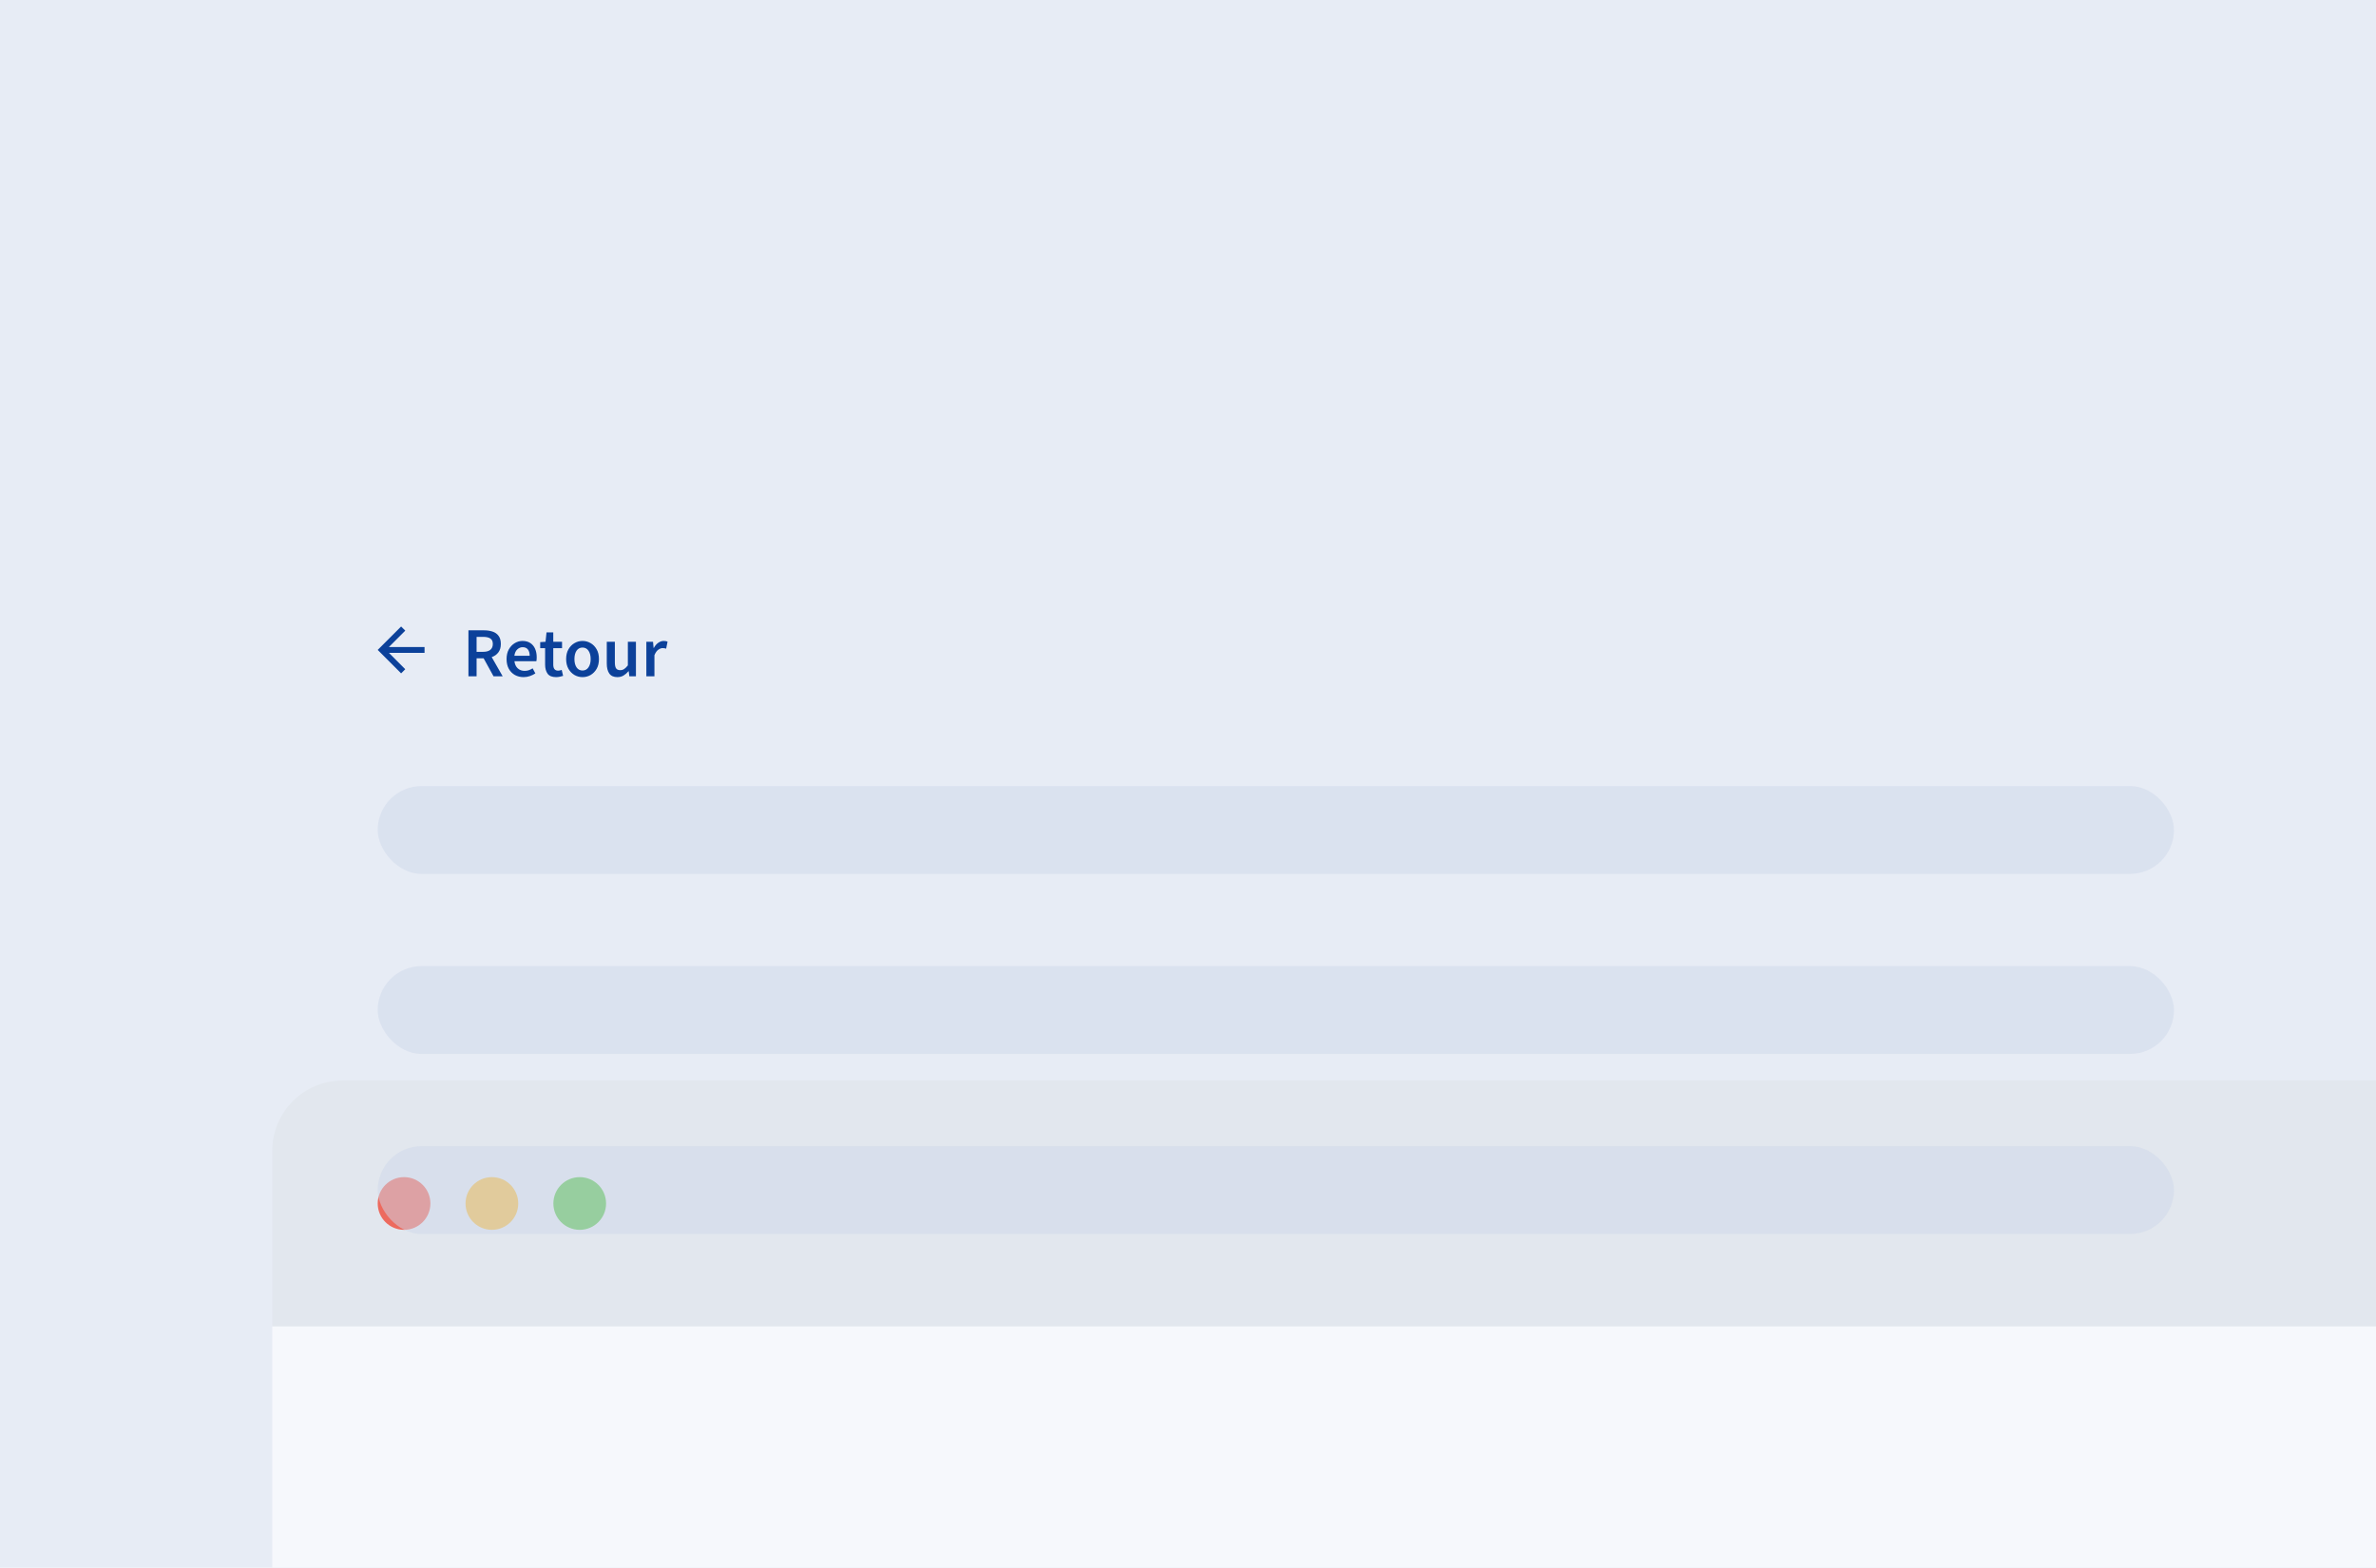 <svg width="541" height="357" viewBox="0 0 541 357" fill="none" xmlns="http://www.w3.org/2000/svg">
<g clip-path="url(#clip0_139_105231)">
<rect width="541" height="357" fill="#E7ECF5"/>
<g filter="url(#filter0_dddddd_139_105231)">
<g clip-path="url(#clip1_139_105231)">
<rect width="780" height="56" transform="translate(62 60)" fill="#E2E7EE"/>
<path fill-rule="evenodd" clip-rule="evenodd" d="M92 94C95.314 94 98 91.314 98 88C98 84.686 95.314 82 92 82C88.686 82 86 84.686 86 88C86 91.314 88.686 94 92 94Z" fill="#ED6A5E"/>
<path fill-rule="evenodd" clip-rule="evenodd" d="M112 94C115.314 94 118 91.314 118 88C118 84.686 115.314 82 112 82C108.686 82 106 84.686 106 88C106 91.314 108.686 94 112 94Z" fill="#F4BF4F"/>
<path fill-rule="evenodd" clip-rule="evenodd" d="M132 94C135.314 94 138 91.314 138 88C138 84.686 135.314 82 132 82C128.686 82 126 84.686 126 88C126 91.314 128.686 94 132 94Z" fill="#61C554"/>
<rect x="62" y="116" width="780" height="344" fill="#F6F8FC"/>
</g>
</g>
<path d="M96.667 147.333H88.553L92.28 143.607L91.333 142.667L86 148L91.333 153.333L92.273 152.393L88.553 148.667H96.667V147.333Z" fill="#0C419A"/>
<path d="M106.661 154V143.536H110.197C110.923 143.536 111.573 143.632 112.149 143.824C112.736 144.016 113.195 144.341 113.525 144.8C113.867 145.248 114.037 145.861 114.037 146.64C114.037 147.44 113.845 148.085 113.461 148.576C113.088 149.067 112.587 149.419 111.957 149.632L114.453 154H112.373L110.117 149.904H108.517V154H106.661ZM108.517 148.432H110.005C110.72 148.432 111.264 148.283 111.637 147.984C112.021 147.675 112.213 147.227 112.213 146.64C112.213 146.043 112.021 145.627 111.637 145.392C111.264 145.147 110.72 145.024 110.005 145.024H108.517V148.432ZM119.214 154.192C118.488 154.192 117.832 154.032 117.246 153.712C116.659 153.381 116.195 152.912 115.854 152.304C115.512 151.685 115.342 150.944 115.342 150.08C115.342 149.227 115.512 148.491 115.854 147.872C116.206 147.253 116.659 146.779 117.214 146.448C117.768 146.117 118.35 145.952 118.958 145.952C119.672 145.952 120.27 146.112 120.75 146.432C121.23 146.741 121.592 147.179 121.838 147.744C122.083 148.299 122.206 148.944 122.206 149.68C122.206 150.064 122.179 150.363 122.126 150.576H117.134C117.219 151.269 117.47 151.808 117.886 152.192C118.302 152.576 118.824 152.768 119.454 152.768C119.795 152.768 120.11 152.72 120.398 152.624C120.696 152.517 120.99 152.373 121.278 152.192L121.902 153.344C121.528 153.589 121.112 153.792 120.654 153.952C120.195 154.112 119.715 154.192 119.214 154.192ZM117.118 149.328H120.606C120.606 148.72 120.472 148.245 120.206 147.904C119.939 147.552 119.539 147.376 119.006 147.376C118.547 147.376 118.136 147.547 117.774 147.888C117.422 148.219 117.203 148.699 117.118 149.328ZM126.615 154.192C125.708 154.192 125.063 153.931 124.679 153.408C124.306 152.875 124.119 152.187 124.119 151.344V147.6H122.999V146.224L124.215 146.144L124.439 144H125.975V146.144H127.975V147.6H125.975V151.344C125.975 152.261 126.343 152.72 127.079 152.72C127.218 152.72 127.362 152.704 127.511 152.672C127.66 152.629 127.788 152.587 127.895 152.544L128.215 153.904C128.002 153.979 127.756 154.043 127.479 154.096C127.212 154.16 126.924 154.192 126.615 154.192ZM132.634 154.192C131.983 154.192 131.375 154.032 130.81 153.712C130.245 153.381 129.786 152.912 129.434 152.304C129.082 151.685 128.906 150.944 128.906 150.08C128.906 149.205 129.082 148.464 129.434 147.856C129.786 147.237 130.245 146.768 130.81 146.448C131.375 146.117 131.983 145.952 132.634 145.952C133.295 145.952 133.909 146.117 134.474 146.448C135.039 146.768 135.498 147.237 135.85 147.856C136.202 148.464 136.378 149.205 136.378 150.08C136.378 150.944 136.202 151.685 135.85 152.304C135.498 152.912 135.039 153.381 134.474 153.712C133.909 154.032 133.295 154.192 132.634 154.192ZM132.634 152.688C133.21 152.688 133.663 152.448 133.994 151.968C134.325 151.488 134.49 150.859 134.49 150.08C134.49 149.291 134.325 148.656 133.994 148.176C133.663 147.696 133.21 147.456 132.634 147.456C132.058 147.456 131.605 147.696 131.274 148.176C130.954 148.656 130.794 149.291 130.794 150.08C130.794 150.859 130.954 151.488 131.274 151.968C131.605 152.448 132.058 152.688 132.634 152.688ZM140.575 154.192C139.733 154.192 139.119 153.92 138.735 153.376C138.351 152.832 138.159 152.064 138.159 151.072V146.144H139.999V150.832C139.999 151.483 140.095 151.941 140.287 152.208C140.479 152.475 140.789 152.608 141.215 152.608C141.557 152.608 141.855 152.523 142.111 152.352C142.378 152.181 142.661 151.904 142.959 151.52V146.144H144.799V154H143.295L143.151 152.848H143.103C142.762 153.253 142.389 153.579 141.983 153.824C141.578 154.069 141.109 154.192 140.575 154.192ZM147.17 154V146.144H148.69L148.818 147.536H148.882C149.159 147.024 149.495 146.635 149.89 146.368C150.285 146.091 150.69 145.952 151.106 145.952C151.479 145.952 151.778 146.005 152.002 146.112L151.682 147.712C151.543 147.669 151.415 147.637 151.298 147.616C151.181 147.595 151.037 147.584 150.866 147.584C150.557 147.584 150.231 147.707 149.89 147.952C149.549 148.187 149.255 148.603 149.01 149.2V154H147.17Z" fill="#0C419A"/>
<rect opacity="0.5" x="86" y="179" width="409" height="20" rx="10" fill="#CED9EB"/>
<rect opacity="0.5" x="86" y="220" width="409" height="20" rx="10" fill="#CED9EB"/>
<rect opacity="0.5" x="86" y="261" width="409" height="20" rx="10" fill="#CED9EB"/>
</g>
<defs>
<filter id="filter0_dddddd_139_105231" x="-18" y="60" width="940" height="580" filterUnits="userSpaceOnUse" color-interpolation-filters="sRGB">
<feFlood flood-opacity="0" result="BackgroundImageFix"/>
<feColorMatrix in="SourceAlpha" type="matrix" values="0 0 0 0 0 0 0 0 0 0 0 0 0 0 0 0 0 0 127 0" result="hardAlpha"/>
<feOffset dy="2.767"/>
<feGaussianBlur stdDeviation="1.107"/>
<feColorMatrix type="matrix" values="0 0 0 0 0 0 0 0 0 0 0 0 0 0 0 0 0 0 0.02 0"/>
<feBlend mode="normal" in2="BackgroundImageFix" result="effect1_dropShadow_139_105231"/>
<feColorMatrix in="SourceAlpha" type="matrix" values="0 0 0 0 0 0 0 0 0 0 0 0 0 0 0 0 0 0 127 0" result="hardAlpha"/>
<feOffset dy="6.65"/>
<feGaussianBlur stdDeviation="2.66"/>
<feColorMatrix type="matrix" values="0 0 0 0 0 0 0 0 0 0 0 0 0 0 0 0 0 0 0.028 0"/>
<feBlend mode="normal" in2="effect1_dropShadow_139_105231" result="effect2_dropShadow_139_105231"/>
<feColorMatrix in="SourceAlpha" type="matrix" values="0 0 0 0 0 0 0 0 0 0 0 0 0 0 0 0 0 0 127 0" result="hardAlpha"/>
<feOffset dy="12.522"/>
<feGaussianBlur stdDeviation="5.009"/>
<feColorMatrix type="matrix" values="0 0 0 0 0 0 0 0 0 0 0 0 0 0 0 0 0 0 0.035 0"/>
<feBlend mode="normal" in2="effect2_dropShadow_139_105231" result="effect3_dropShadow_139_105231"/>
<feColorMatrix in="SourceAlpha" type="matrix" values="0 0 0 0 0 0 0 0 0 0 0 0 0 0 0 0 0 0 127 0" result="hardAlpha"/>
<feOffset dy="22.336"/>
<feGaussianBlur stdDeviation="8.935"/>
<feColorMatrix type="matrix" values="0 0 0 0 0 0 0 0 0 0 0 0 0 0 0 0 0 0 0.042 0"/>
<feBlend mode="normal" in2="effect3_dropShadow_139_105231" result="effect4_dropShadow_139_105231"/>
<feColorMatrix in="SourceAlpha" type="matrix" values="0 0 0 0 0 0 0 0 0 0 0 0 0 0 0 0 0 0 127 0" result="hardAlpha"/>
<feOffset dy="41.778"/>
<feGaussianBlur stdDeviation="16.711"/>
<feColorMatrix type="matrix" values="0 0 0 0 0 0 0 0 0 0 0 0 0 0 0 0 0 0 0.05 0"/>
<feBlend mode="normal" in2="effect4_dropShadow_139_105231" result="effect5_dropShadow_139_105231"/>
<feColorMatrix in="SourceAlpha" type="matrix" values="0 0 0 0 0 0 0 0 0 0 0 0 0 0 0 0 0 0 127 0" result="hardAlpha"/>
<feOffset dy="100"/>
<feGaussianBlur stdDeviation="40"/>
<feColorMatrix type="matrix" values="0 0 0 0 0 0 0 0 0 0 0 0 0 0 0 0 0 0 0.07 0"/>
<feBlend mode="normal" in2="effect5_dropShadow_139_105231" result="effect6_dropShadow_139_105231"/>
<feBlend mode="normal" in="SourceGraphic" in2="effect6_dropShadow_139_105231" result="shape"/>
</filter>
<clipPath id="clip0_139_105231">
<rect width="541" height="357" fill="white"/>
</clipPath>
<clipPath id="clip1_139_105231">
<rect x="62" y="60" width="780" height="400" rx="16" fill="white"/>
</clipPath>
</defs>
</svg>
